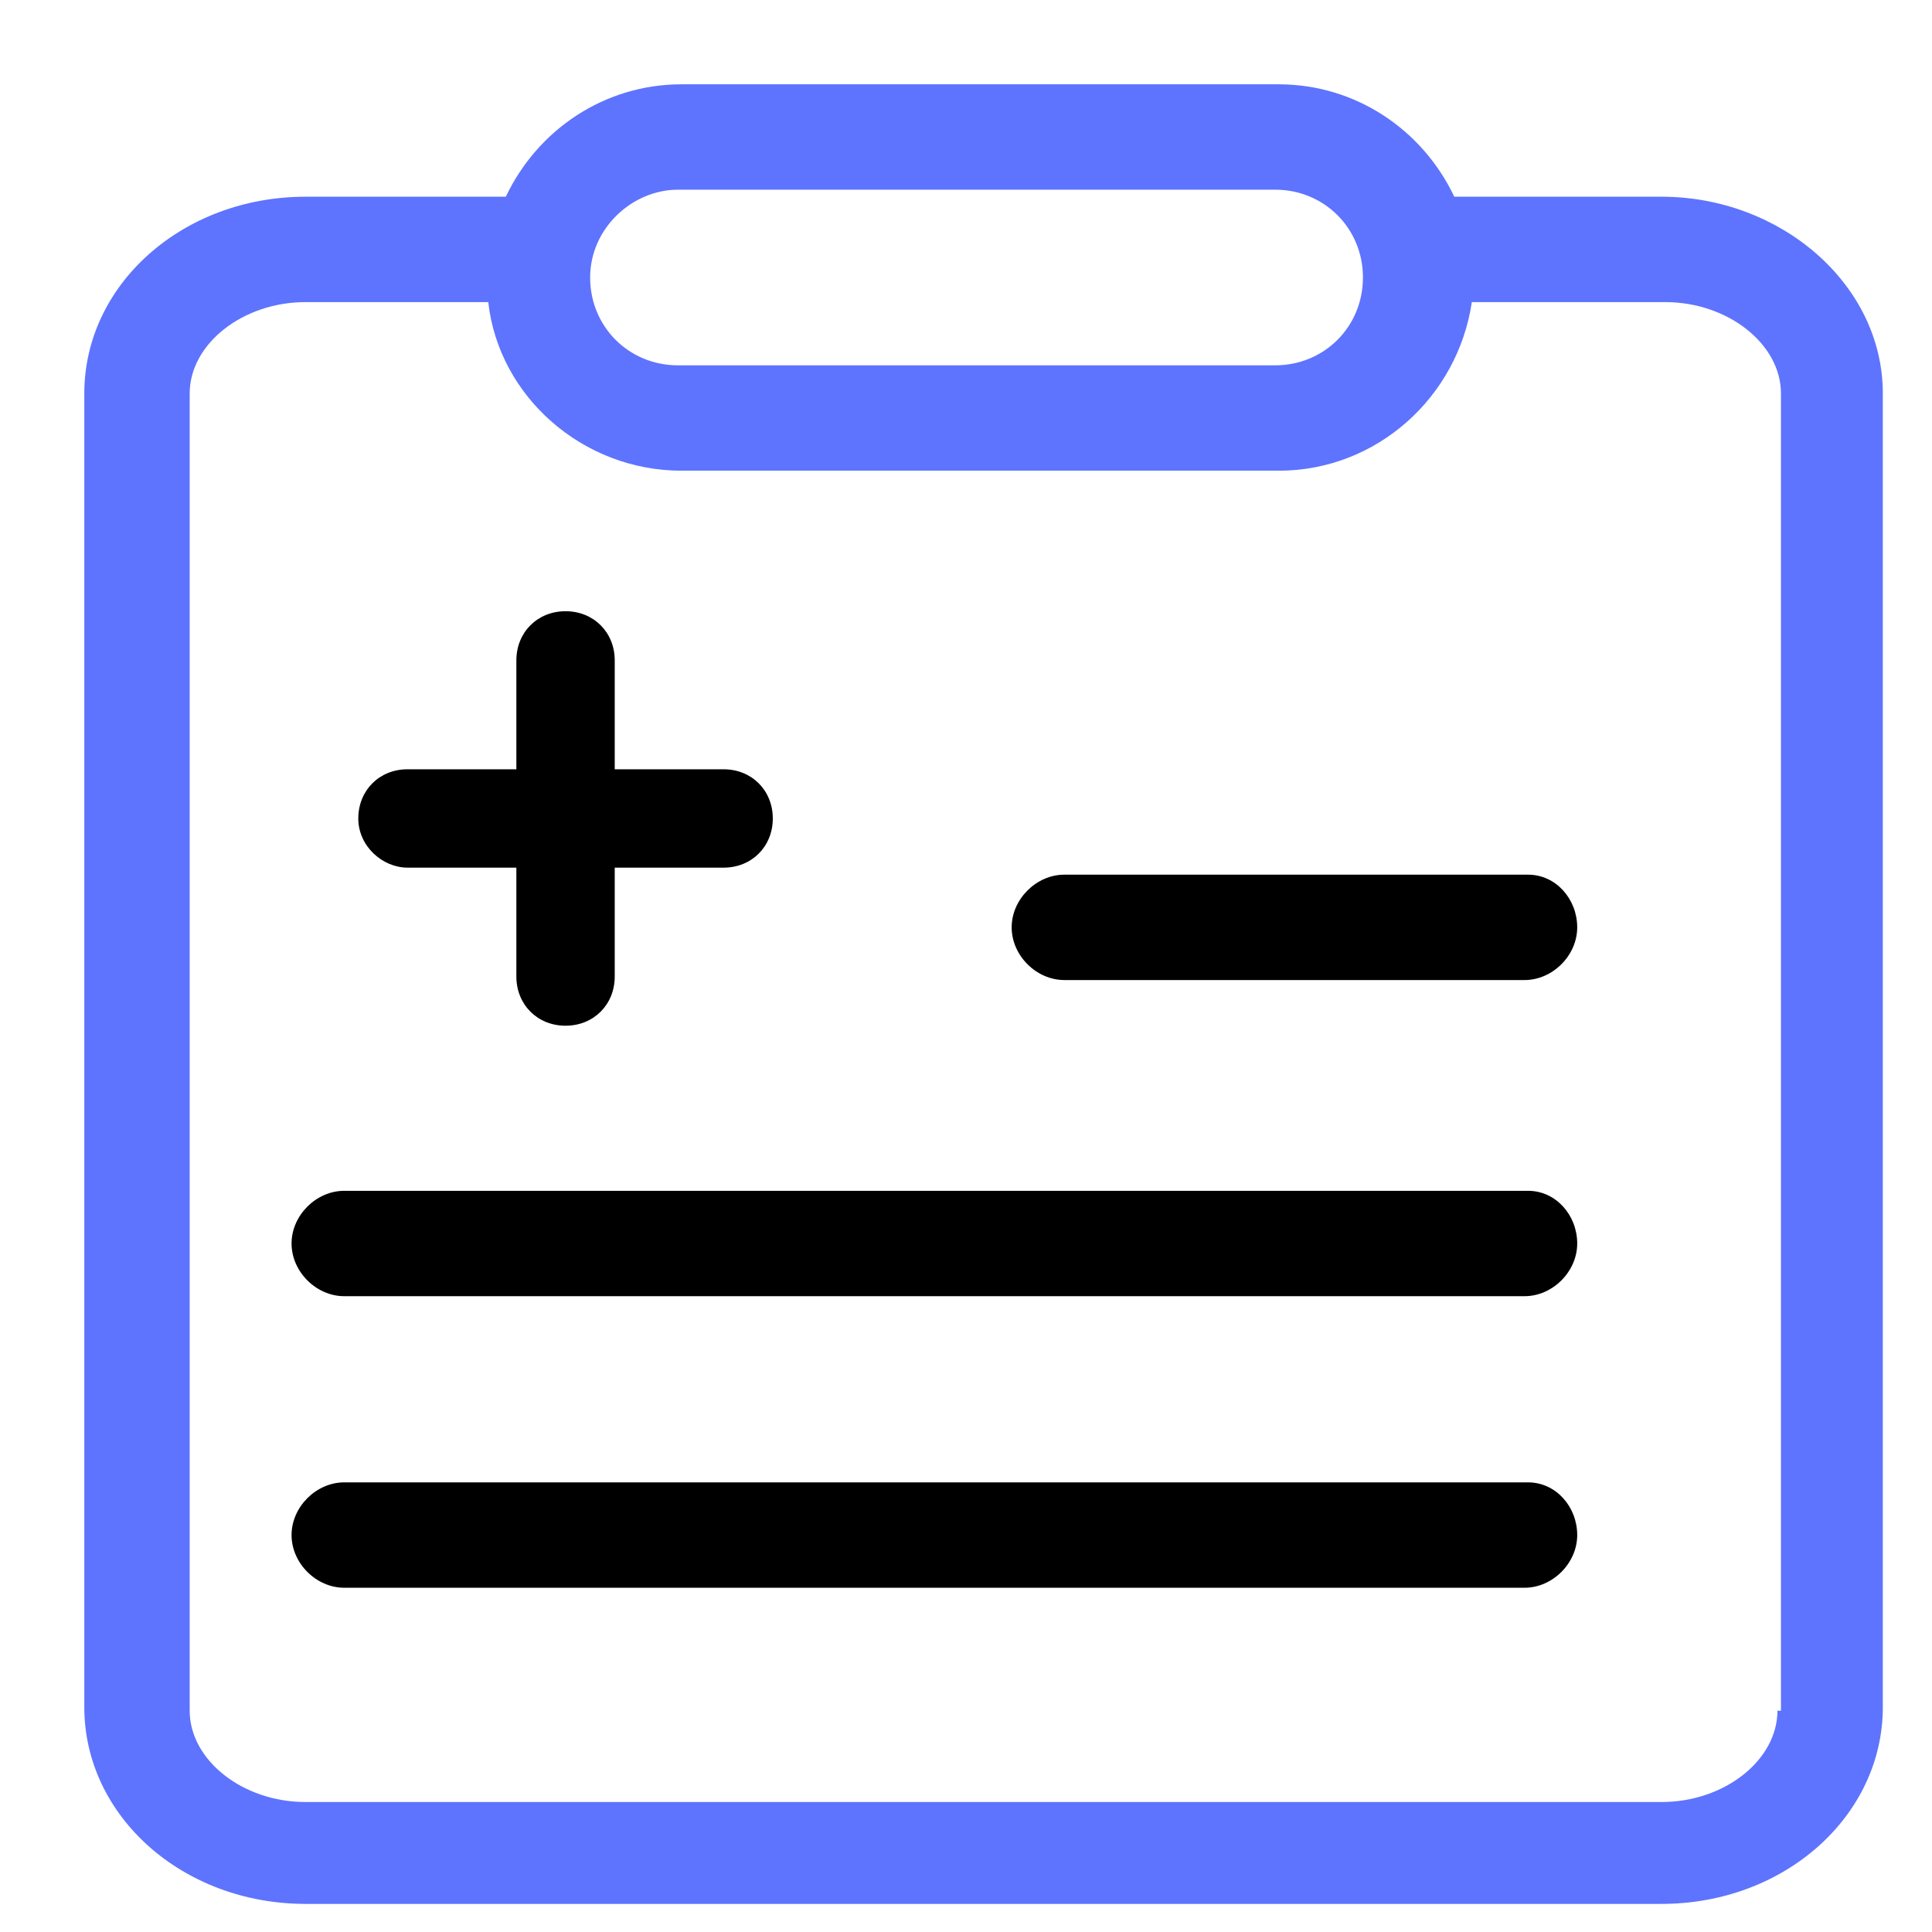 <?xml version="1.0" standalone="no"?><!DOCTYPE svg PUBLIC "-//W3C//DTD SVG 1.1//EN" "http://www.w3.org/Graphics/SVG/1.1/DTD/svg11.dtd"><svg t="1669021871533" class="icon" viewBox="0 0 1024 1024" version="1.1" xmlns="http://www.w3.org/2000/svg" p-id="5712" xmlns:xlink="http://www.w3.org/1999/xlink" width="200" height="200"><path d="M880.64 104.262h-109.847c-16.756-35.375-52.131-59.578-93.091-59.578h-316.509c-40.96 0-76.335 24.204-93.091 59.578H161.978c-65.164 0-117.295 46.545-117.295 104.262v696.32c0 57.716 52.131 104.262 117.295 104.262h718.662c65.164 0 117.295-46.545 117.295-104.262V208.524c0-57.716-53.993-104.262-117.295-104.262z m-521.309-3.724h316.509c26.065 0 46.545 20.48 46.545 46.545s-20.48 46.545-46.545 46.545h-316.509c-26.065 0-46.545-20.48-46.545-46.545s22.342-46.545 46.545-46.545z m582.749 806.167c0 26.065-27.927 48.407-61.44 48.407H161.978c-33.513 0-61.44-22.342-61.44-48.407V208.524c0-26.065 27.927-48.407 61.44-48.407h96.815c5.585 50.269 50.269 89.367 102.4 89.367h316.509c52.131 0 94.953-39.098 102.4-89.367h102.4c33.513 0 61.44 22.342 61.44 48.407v698.182z" fill="#5E74FE" p-id="5713"></path><path d="M809.891 631.156H182.458c-14.895 0-27.927 13.033-27.927 27.927s13.033 27.927 27.927 27.927h625.571c14.895 0 27.927-13.033 27.927-27.927s-11.171-27.927-26.065-27.927zM809.891 463.593H564.131c-14.895 0-27.927 13.033-27.927 27.927s13.033 27.927 27.927 27.927h243.898c14.895 0 27.927-13.033 27.927-27.927s-11.171-27.927-26.065-27.927zM809.891 785.687H182.458c-14.895 0-27.927 13.033-27.927 27.927s13.033 27.927 27.927 27.927h625.571c14.895 0 27.927-13.033 27.927-27.927s-11.171-27.927-26.065-27.927zM215.971 459.869h57.716v57.716c0 14.895 11.171 26.065 26.065 26.065s26.065-11.171 26.065-26.065v-57.716h57.716c14.895 0 26.065-11.171 26.065-26.065s-11.171-26.065-26.065-26.065h-57.716v-57.716c0-14.895-11.171-26.065-26.065-26.065s-26.065 11.171-26.065 26.065v57.716h-57.716c-14.895 0-26.065 11.171-26.065 26.065s13.033 26.065 26.065 26.065z" p-id="5714"></path></svg>